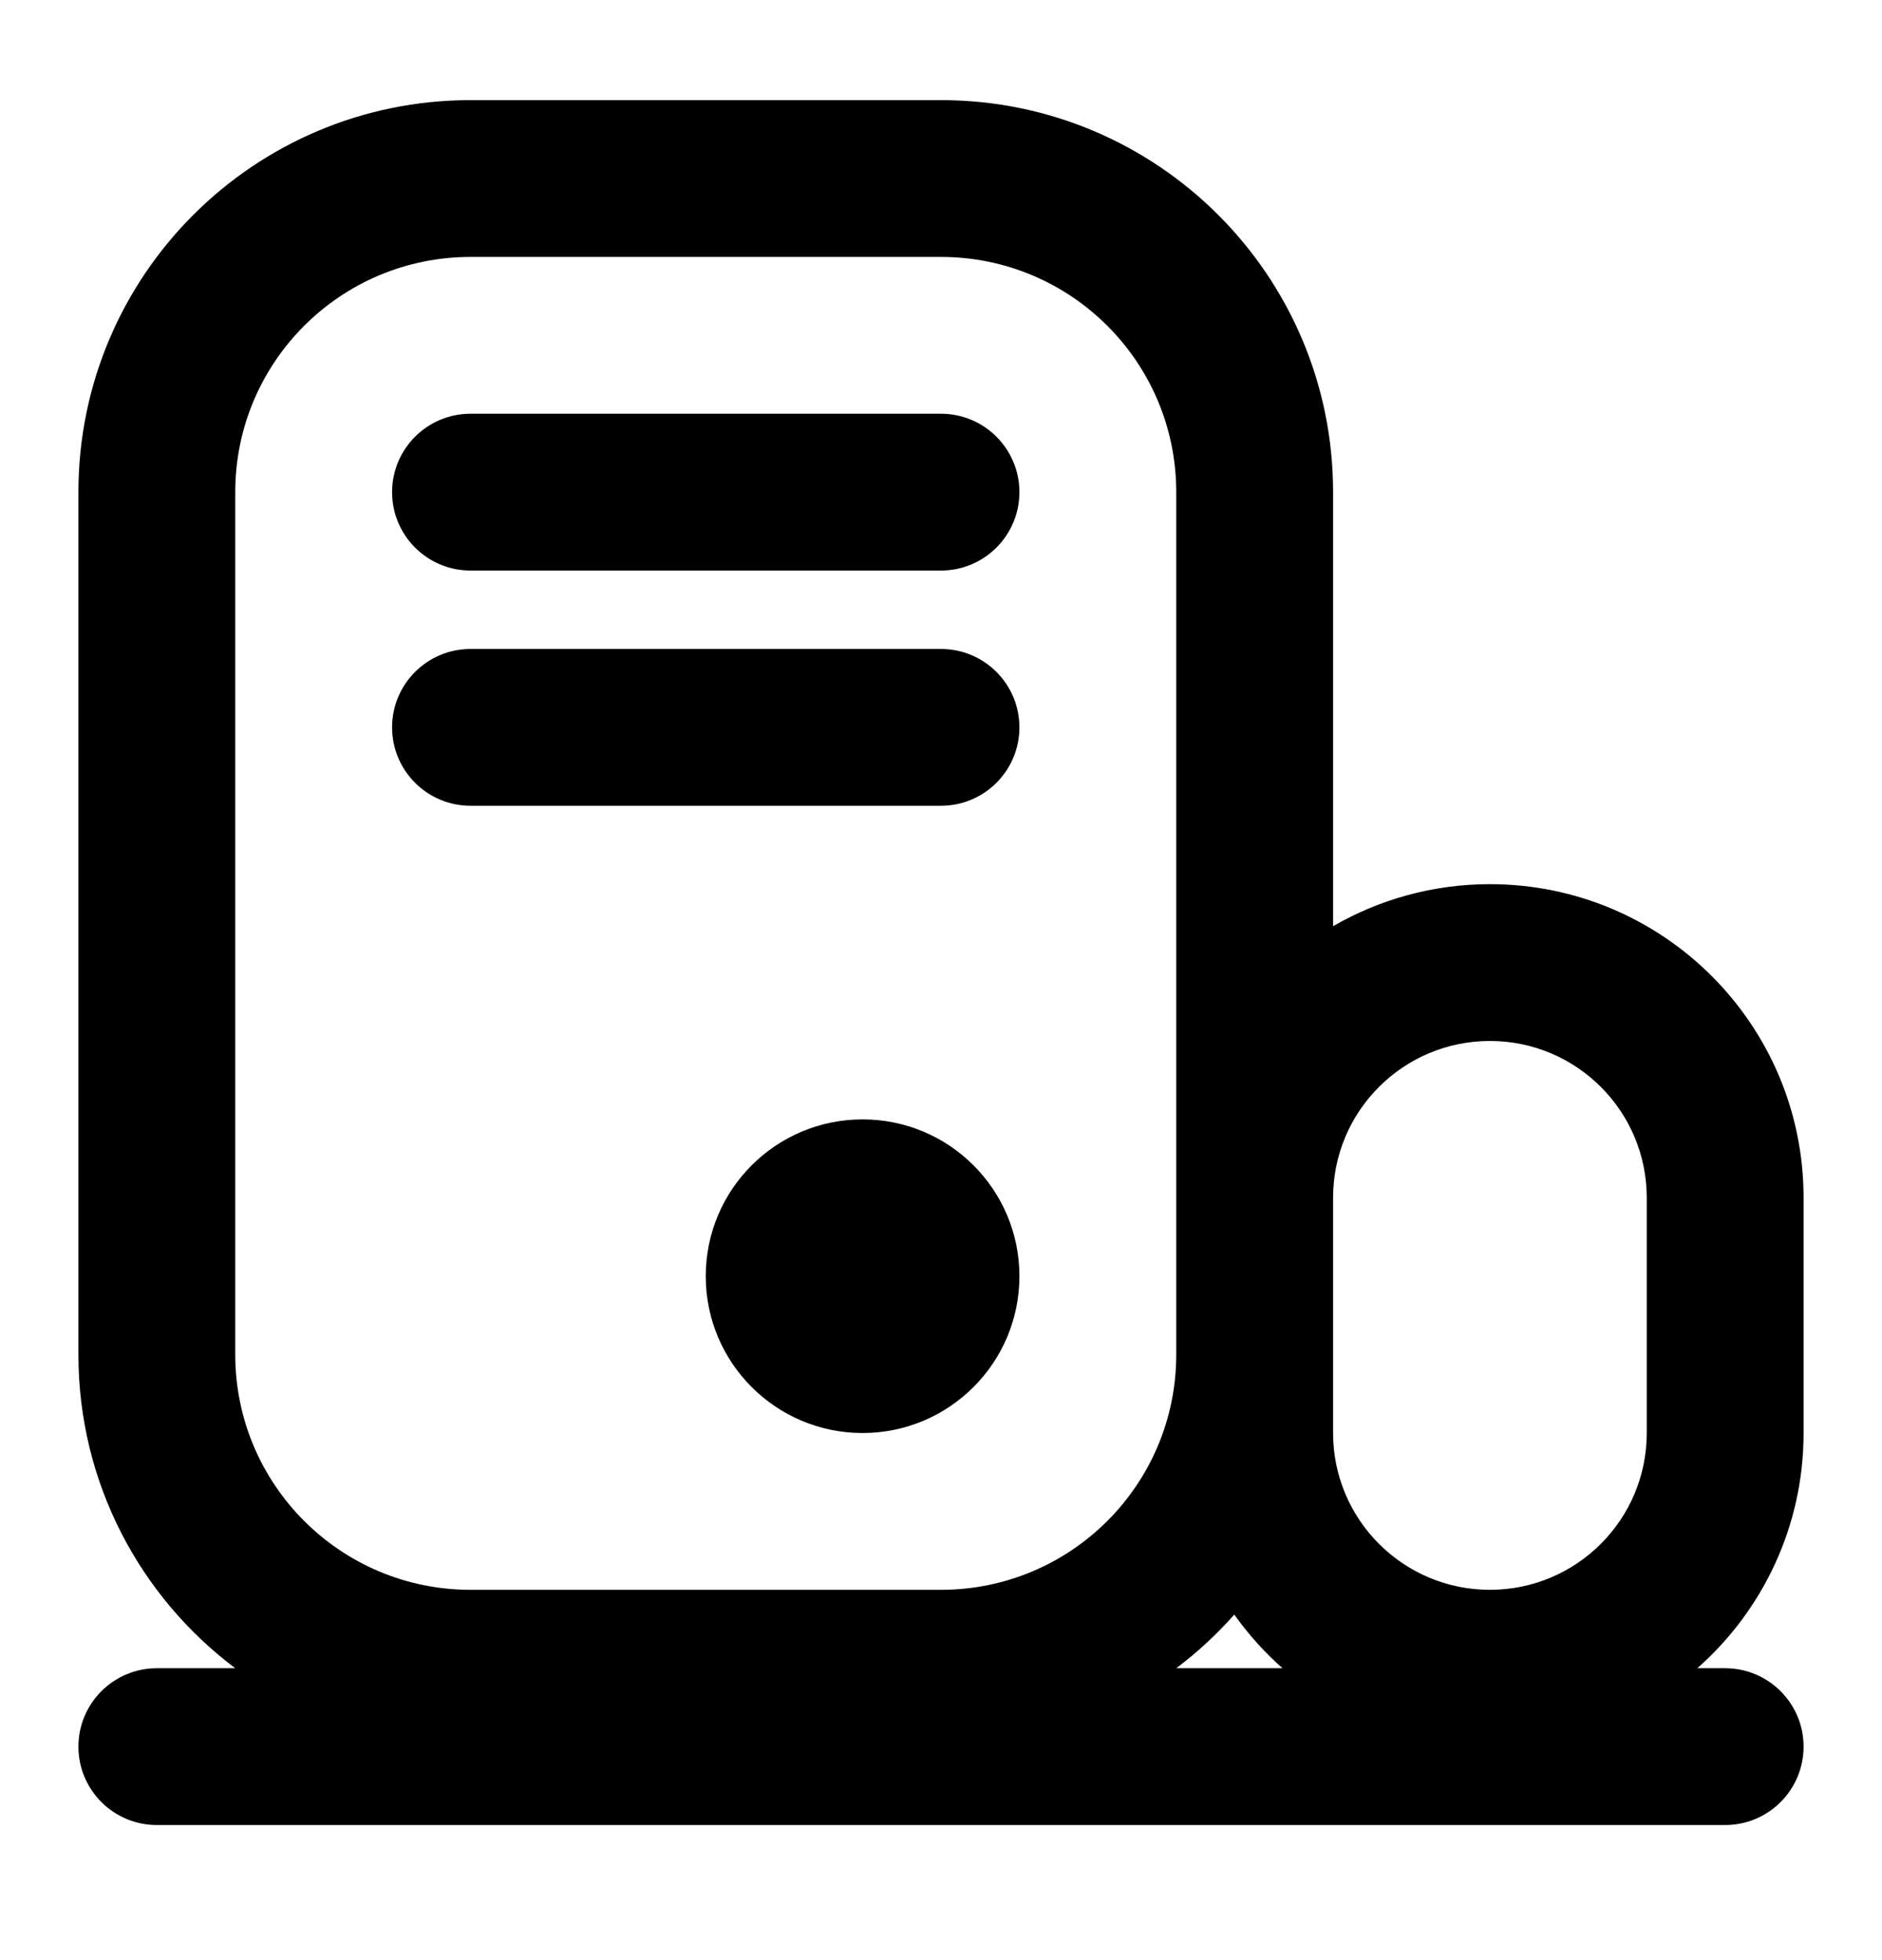<svg width="24" height="25" viewBox="0 0 24 25" fill="none" xmlns="http://www.w3.org/2000/svg">
<path d="M11 14.277C12.105 14.277 13 15.172 13 16.277C13 17.381 12.105 18.277 11 18.277C9.895 18.277 9 17.381 9 16.277C9 15.172 9.895 14.277 11 14.277Z" fill="#000"/>
<path d="M12 8.277C12.552 8.277 13 8.725 13 9.277C13 9.829 12.552 10.277 12 10.277H6C5.448 10.277 5 9.829 5 9.277C5 8.725 5.448 8.277 6 8.277H12Z" fill="#000"/>
<path d="M12 5.277C12.552 5.277 13 5.725 13 6.277C13 6.829 12.552 7.277 12 7.277H6C5.448 7.277 5 6.829 5 6.277C5 5.725 5.448 5.277 6 5.277H12Z" fill="#000"/>
<path fill-rule="evenodd" clip-rule="evenodd" d="M12 1.277C14.761 1.277 17 3.515 17 6.277V11.813C17.588 11.473 18.271 11.277 19 11.277C21.209 11.277 23 13.068 23 15.277V18.277C23 19.472 22.475 20.544 21.645 21.277H22C22.552 21.277 23 21.725 23 22.277C23 22.829 22.552 23.277 22 23.277H2C1.448 23.277 1 22.829 1 22.277C1 21.725 1.448 21.277 2 21.277H3C1.786 20.365 1 18.913 1 17.277V6.277C1 3.515 3.239 1.277 6 1.277H12ZM15.74 20.593C15.517 20.845 15.269 21.075 15 21.277H16.355C16.125 21.074 15.919 20.844 15.74 20.593ZM6 3.277C4.343 3.277 3 4.62 3 6.277V17.277C3 18.934 4.343 20.277 6 20.277H12C13.657 20.277 15 18.934 15 17.277V6.277C15 4.62 13.657 3.277 12 3.277H6ZM19 13.277C17.895 13.277 17 14.172 17 15.277V18.277C17 19.381 17.895 20.277 19 20.277C20.105 20.277 21 19.381 21 18.277V15.277C21 14.172 20.105 13.277 19 13.277Z" fill="#000"/>
</svg>
